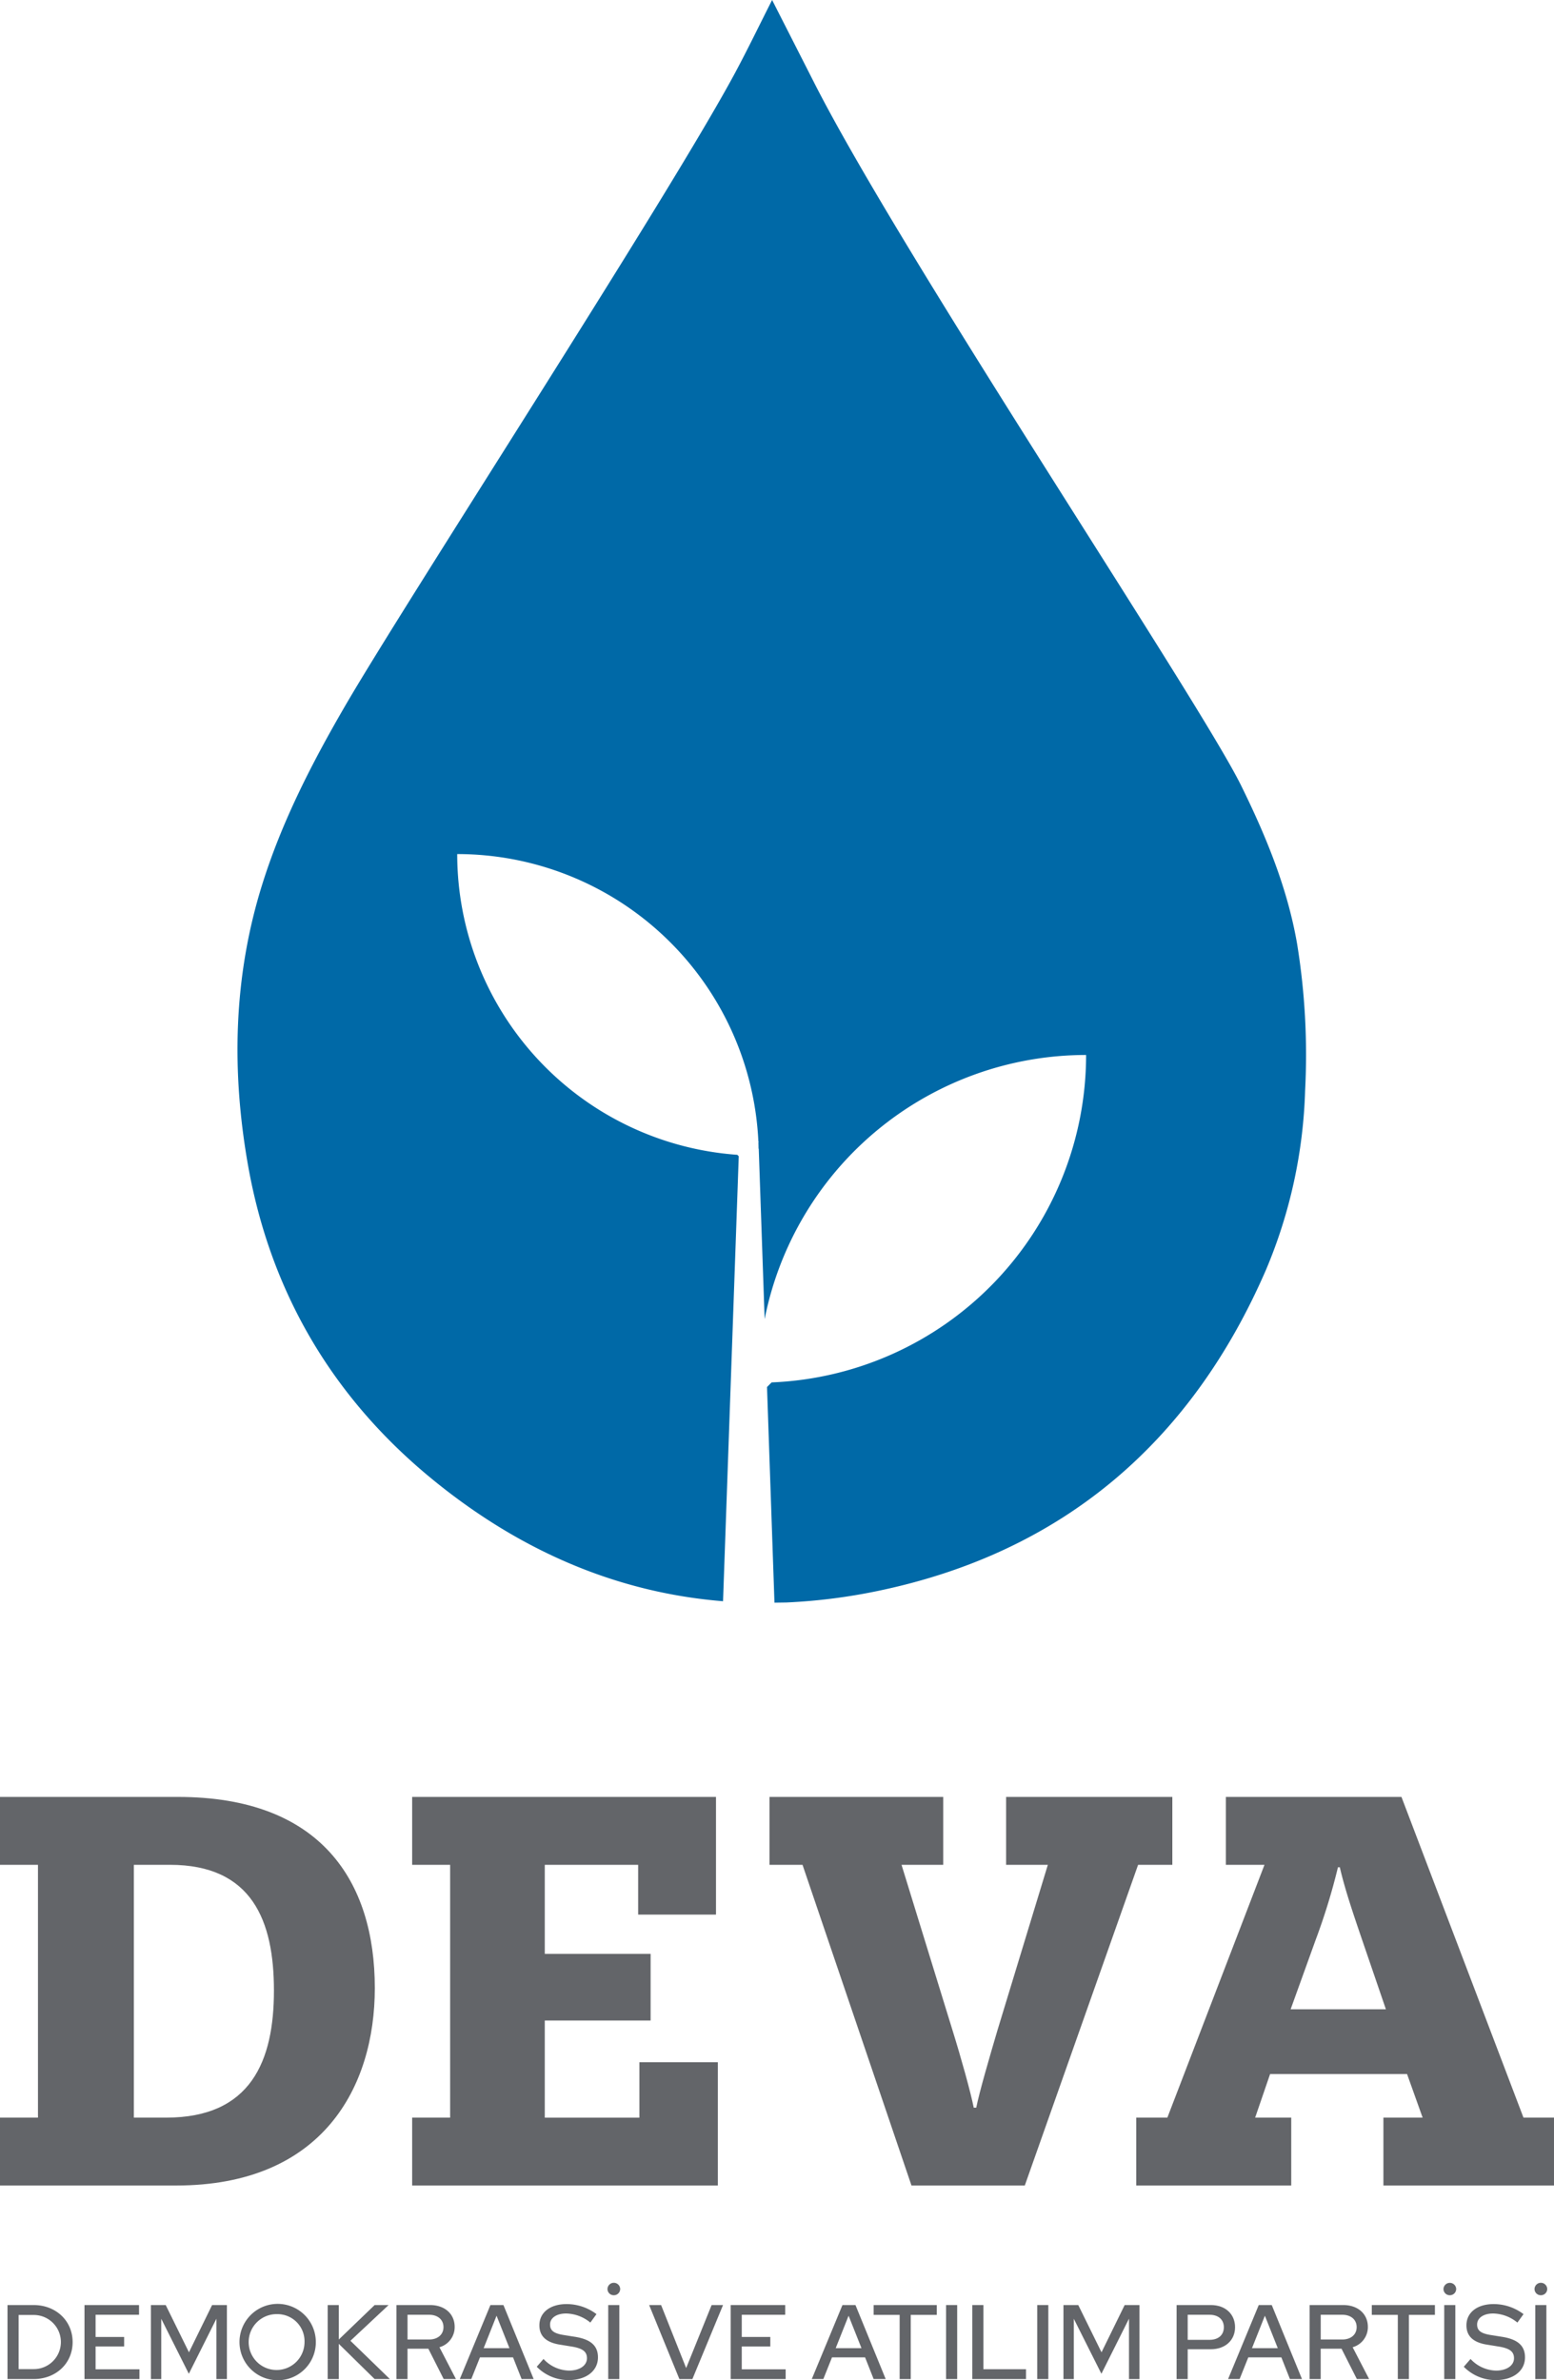 <svg xmlns="http://www.w3.org/2000/svg" viewBox="0 0 372.793 570.874">
  <defs>
    <style>
      .cls-1 {
        fill: #636569;
      }

      .cls-2 {
        fill: #0069a7;
      }
    </style>
  </defs>
  <g id="Layer_2" data-name="Layer 2">
    <g id="Layer_1-2" data-name="Layer 1">
      <g>
        <g>
          <path class="cls-1" d="M1.8,552.843H8.064c5.351,0,9.357,3.779,9.357,8.9,0,5.073-3.981,8.851-9.357,8.851H1.8Zm2.662,2.384v12.984H8.114a6.492,6.492,0,1,0,0-12.984Z"/>
          <path class="cls-1" d="M20.267,552.843H33.353v2.333H22.93V560.5h6.847v2.282H22.93v5.478H33.454V570.6H20.267Z"/>
          <path class="cls-1" d="M38.682,556.14V570.6H36.2V552.843h3.551l5.579,11.336,5.553-11.336h3.551V570.6H51.92V556.114L45.3,569.327Z"/>
          <path class="cls-1" d="M66.509,570.874a9.156,9.156,0,1,1,9.256-9.155A9.1,9.1,0,0,1,66.509,570.874Zm0-15.85a6.7,6.7,0,1,0,6.543,6.7A6.494,6.494,0,0,0,66.509,555.024Z"/>
          <path class="cls-1" d="M78.611,552.843h2.663v8.267l8.6-8.267h3.347l-9.155,8.572,9.46,9.18H89.871l-8.6-8.445V570.6H78.611Z"/>
          <path class="cls-1" d="M95.1,552.843h8.064c3.525,0,5.909,2.13,5.909,5.25a5.015,5.015,0,0,1-3.652,4.869l3.956,7.633h-2.941l-3.678-7.278h-5V570.6H95.1Zm2.662,2.333v5.934h5.174c2.079,0,3.449-1.191,3.449-2.967,0-1.8-1.37-2.967-3.449-2.967Z"/>
          <path class="cls-1" d="M117.649,552.843h3.119l7.253,17.752H125.13l-2.054-5.2h-7.938l-2.079,5.2H110.3Zm4.565,10.347L119.12,555.4l-3.094,7.786Z"/>
          <path class="cls-1" d="M130.384,565.777a8.572,8.572,0,0,0,6.112,2.789c2.561,0,4.311-1.217,4.311-2.967,0-1.572-1.014-2.358-3.6-2.79l-2.967-.481c-3.246-.533-4.844-2.054-4.844-4.616,0-3.094,2.587-5.1,6.543-5.1a11.907,11.907,0,0,1,7.151,2.409l-1.47,2.029a9.433,9.433,0,0,0-5.808-2.181c-2.308,0-3.854,1.065-3.854,2.637,0,1.446.887,2.131,3.17,2.511l2.865.456c3.754.609,5.452,2.156,5.452,4.92,0,3.272-2.84,5.453-7.075,5.453a10.7,10.7,0,0,1-7.608-3.2Z"/>
          <path class="cls-1" d="M145.732,548.988a1.522,1.522,0,0,1,3.043,0,1.5,1.5,0,0,1-1.522,1.5A1.488,1.488,0,0,1,145.732,548.988Zm.177,3.855h2.663V570.6h-2.663Z"/>
          <path class="cls-1" d="M155.726,552.843h2.866l6.01,15.115,6.112-15.115h2.739L166.1,570.6h-3.119Z"/>
          <path class="cls-1" d="M175.284,552.843h13.085v2.333H177.946V560.5h6.848v2.282h-6.848v5.478h10.525V570.6H175.284Z"/>
          <path class="cls-1" d="M202.1,552.843h3.119l7.253,17.752h-2.891l-2.054-5.2h-7.938l-2.08,5.2H194.74Zm4.565,10.347-3.094-7.786-3.094,7.786Z"/>
          <path class="cls-1" d="M209.58,552.843h15.14V555.2h-6.238V570.6h-2.663V555.2H209.58Z"/>
          <path class="cls-1" d="M226.956,552.843h2.663V570.6h-2.663Z"/>
          <path class="cls-1" d="M233.247,552.843h2.663v15.394h10.22V570.6H233.247Z"/>
          <path class="cls-1" d="M248.822,552.843h2.663V570.6h-2.663Z"/>
          <path class="cls-1" d="M257.6,556.14V570.6h-2.485V552.843h3.551l5.579,11.336,5.553-11.336h3.551V570.6h-2.511V556.114l-6.619,13.213Z"/>
          <path class="cls-1" d="M282.256,552.843h8.216c3.475,0,5.808,2.156,5.808,5.326,0,3.119-2.359,5.274-5.808,5.274h-5.553V570.6h-2.663Zm2.663,2.333v6.01h5.274c2.08,0,3.4-1.166,3.4-3.017,0-1.826-1.319-2.993-3.4-2.993Z"/>
          <path class="cls-1" d="M301.964,552.843h3.12l7.252,17.752h-2.891l-2.054-5.2h-7.937l-2.08,5.2H294.61Zm4.565,10.347-3.094-7.786-3.094,7.786Z"/>
          <path class="cls-1" d="M314.168,552.843h8.064c3.525,0,5.909,2.13,5.909,5.25a5.015,5.015,0,0,1-3.652,4.869l3.956,7.633H325.5l-3.677-7.278h-5V570.6h-2.662Zm2.662,2.333v5.934H322c2.08,0,3.45-1.191,3.45-2.967,0-1.8-1.37-2.967-3.45-2.967Z"/>
          <path class="cls-1" d="M329.084,552.843h15.14V555.2h-6.239V570.6h-2.663V555.2h-6.238Z"/>
          <path class="cls-1" d="M346.282,548.988a1.523,1.523,0,0,1,3.044,0,1.5,1.5,0,0,1-1.522,1.5A1.488,1.488,0,0,1,346.282,548.988Zm.178,3.855h2.663V570.6H346.46Z"/>
          <path class="cls-1" d="M352.776,565.777a8.569,8.569,0,0,0,6.111,2.789c2.562,0,4.312-1.217,4.312-2.967,0-1.572-1.015-2.358-3.6-2.79l-2.968-.481c-3.246-.533-4.843-2.054-4.843-4.616,0-3.094,2.587-5.1,6.543-5.1a11.907,11.907,0,0,1,7.151,2.409l-1.471,2.029a9.428,9.428,0,0,0-5.807-2.181c-2.308,0-3.855,1.065-3.855,2.637,0,1.446.887,2.131,3.17,2.511l2.866.456c3.753.609,5.452,2.156,5.452,4.92,0,3.272-2.84,5.453-7.075,5.453a10.692,10.692,0,0,1-7.608-3.2Z"/>
          <path class="cls-1" d="M368.123,548.988a1.522,1.522,0,0,1,3.043,0,1.5,1.5,0,0,1-1.522,1.5A1.488,1.488,0,0,1,368.123,548.988Zm.177,3.855h2.663V570.6H368.3Z"/>
        </g>
        <g>
          <path class="cls-1" d="M0,507.894H9.111V447.259H0V430.977H42.715c34.2,0,47.2,20.162,47.2,45.853,0,23.746-12.546,47.345-47.644,47.345H0Zm39.878,0c20.312,0,25.838-13.592,25.838-30.467,0-16.728-5.228-30.168-24.941-30.168H32.112v60.635Z"/>
          <path class="cls-1" d="M272.576,524.175V507.894h7.465l23.3-60.635h-9.26V430.977H336.2l29.272,76.917h7.321v16.281H331.869V507.894h9.41l-3.737-10.454H304.686L301.1,507.894h8.66v16.281Zm37.039-42.269h22.851l-5.677-16.577c-2.09-6.125-4.18-12.248-5.374-17.476h-.45a151.573,151.573,0,0,1-5.375,17.476Z"/>
          <g>
            <path class="cls-1" d="M172.207,494.6v29.574H98.874V507.894h9.111V447.259H98.874V430.977H171.76V459.2H153.089V447.259h-22.4v21.354h25.389V484.6H130.687v23.3h22.7V494.6Z"/>
            <path class="cls-1" d="M273.022,447.259,245.84,524.175H218.657l-26.138-76.916H184.6V430.977h41.673v16.282H216.269l12.245,39.726c2.091,6.72,4.332,14.786,5.08,18.52h.6c.745-3.734,3.134-11.949,5.076-18.52l12.1-39.726H241.357V430.977h39.878l0,16.282Z"/>
          </g>
        </g>
        <path class="cls-2" d="M311.149,226.277c-2.326-13.351-7.447-25.741-13.385-37.812-10.126-20.6-81.125-126.643-102.433-168.595C192.008,13.333,188.676,6.792,185.223,0c-3.045,6-5.845,11.825-8.9,17.512-16.2,30.136-78.8,126.428-93.569,151.857-7.9,13.6-15.109,27.619-19.828,42.692-6.965,22.191-7.437,44.872-3.4,67.578,5.33,29.928,19.892,54.912,43.173,74.313,21.443,17.86,45.151,28.029,70.752,30.088l3.769-106.725-.343-.344a72.329,72.329,0,0,1-67.194-72.131v0h0a72.337,72.337,0,0,1,72.248,68.955l.087.086-.082.082c.022.5.027,1.011.038,1.519l.044.043,1.412,40.846a78.635,78.635,0,0,1,77.116-63.345h0a78.607,78.607,0,0,1-75.442,78.532L184,332.67l1.788,51.711,2.847-.039a137.561,137.561,0,0,0,22.441-2.873c44.02-9.292,74.732-35.678,92.621-76.9a119.339,119.339,0,0,0,9.391-43.053A165.763,165.763,0,0,0,311.149,226.277Z"/>
      </g>
    </g>
  </g>
</svg>
